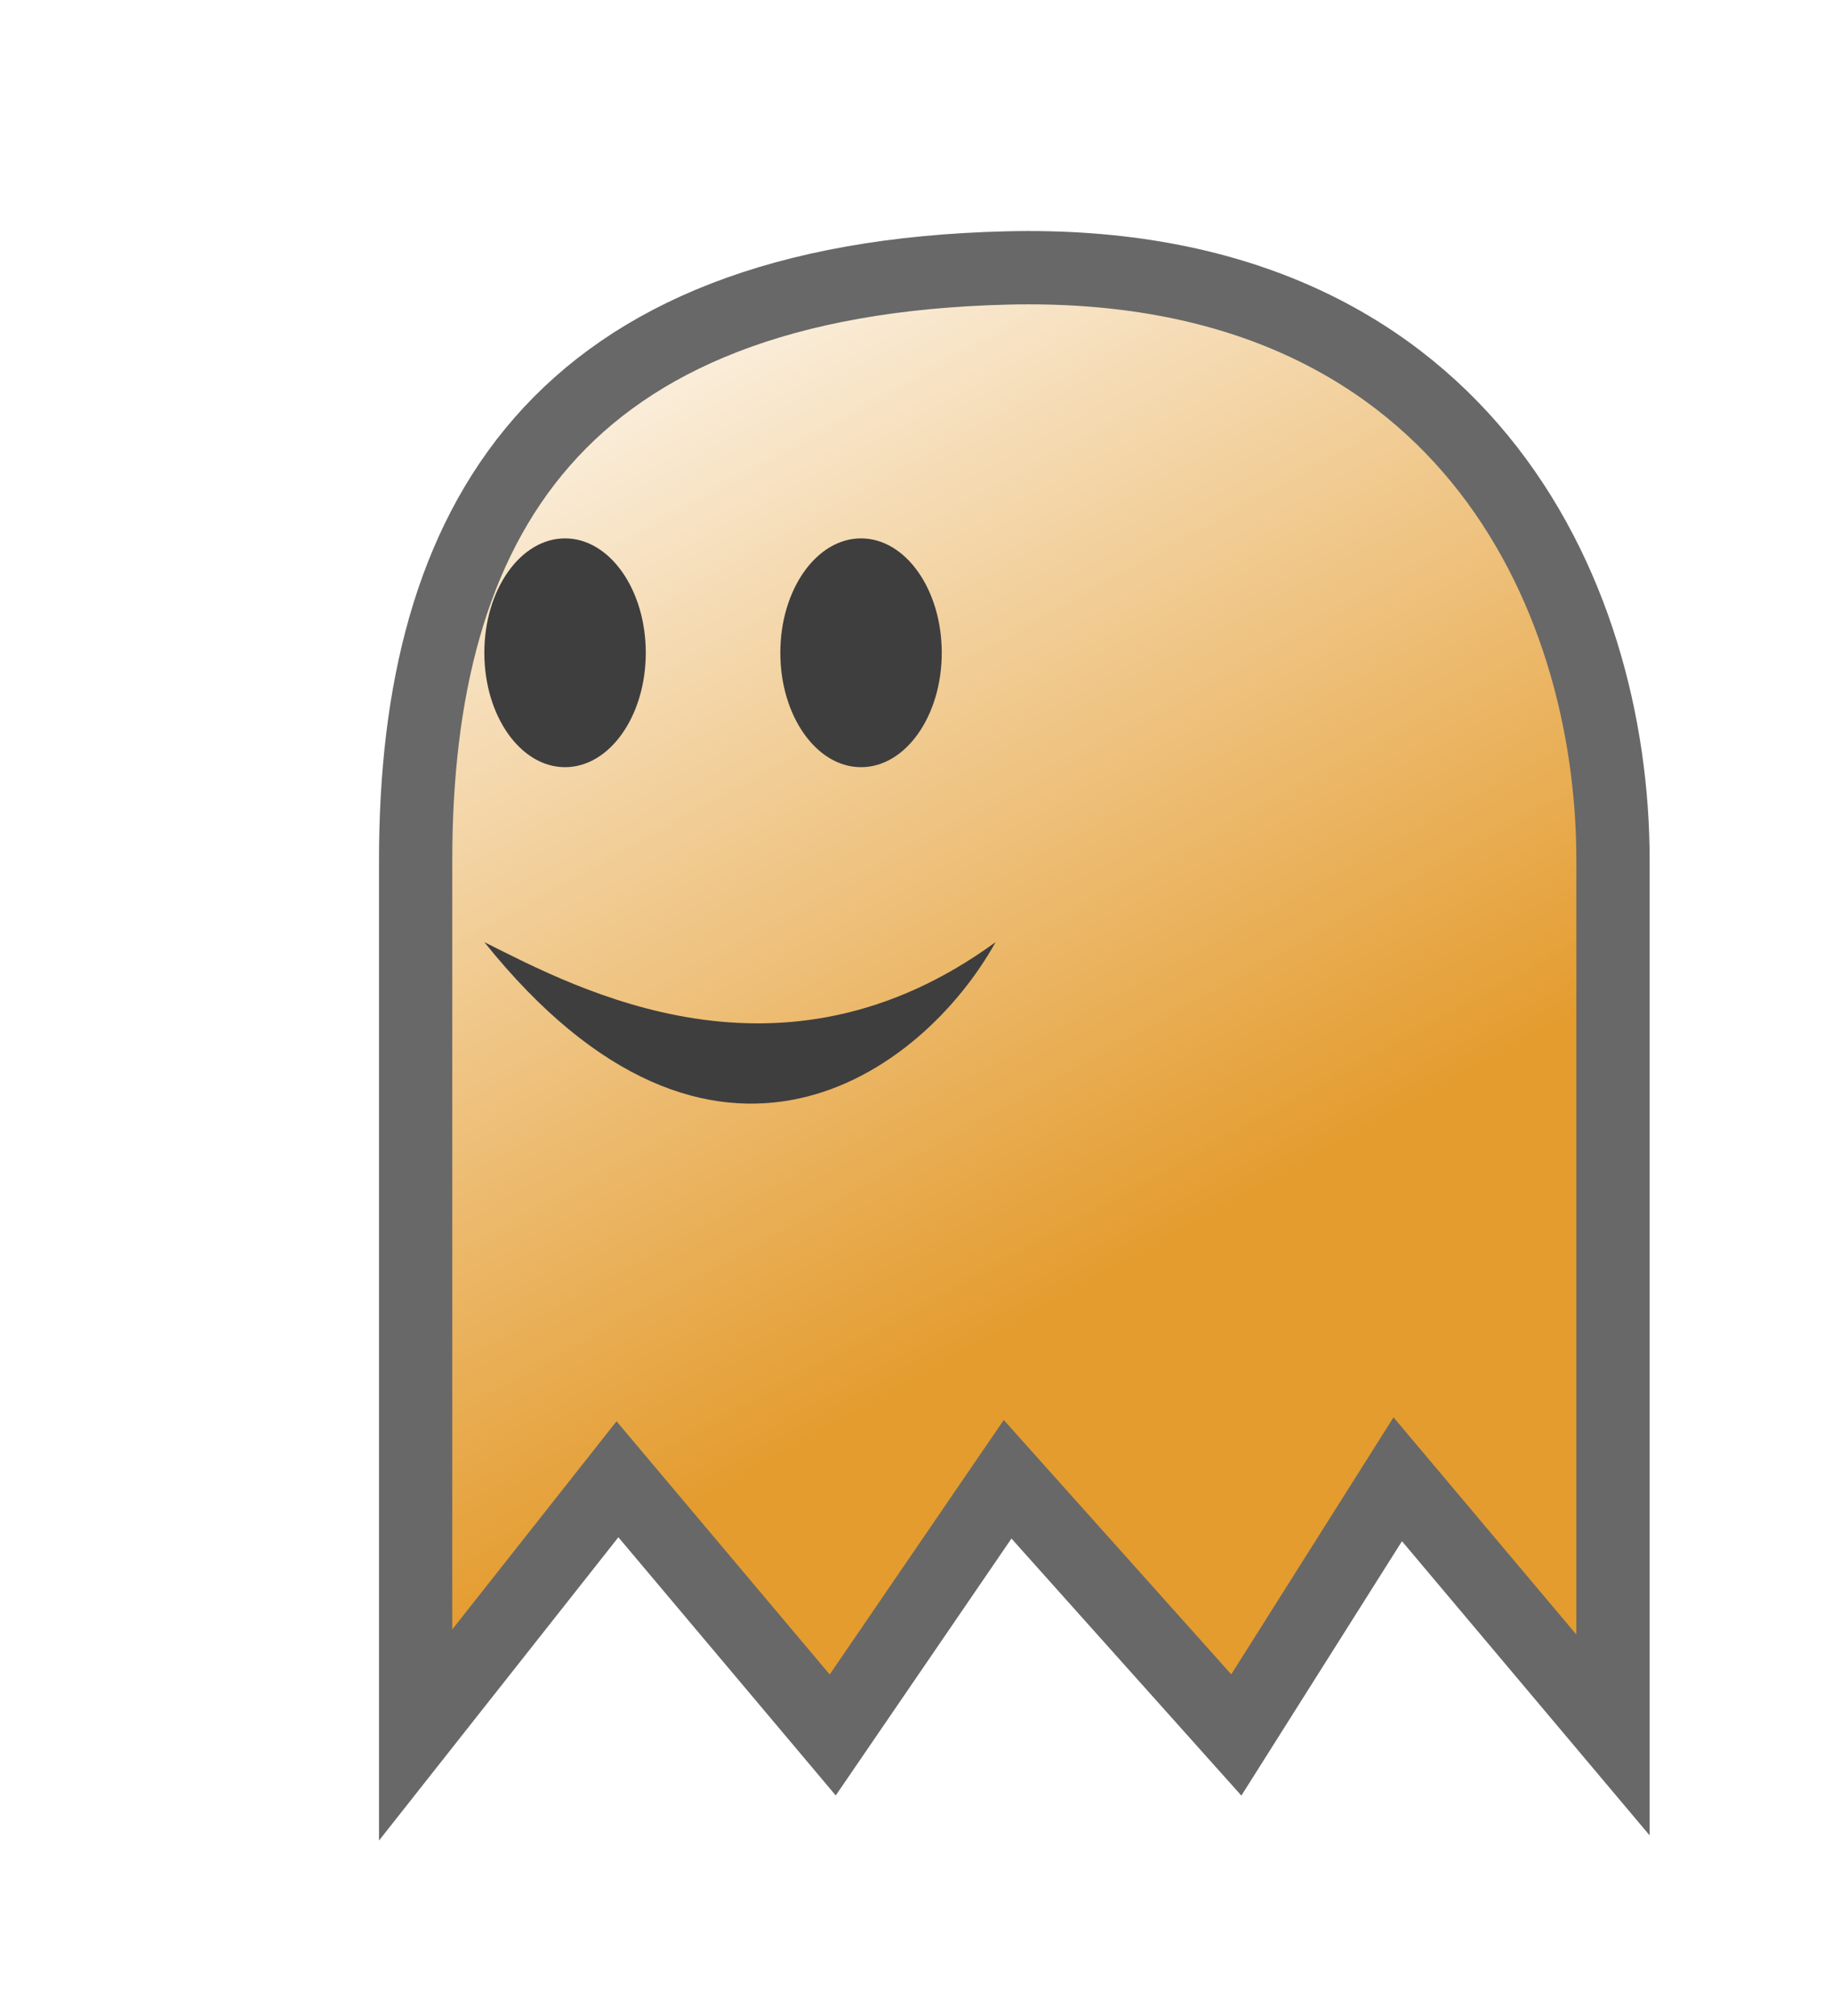<svg width="50" height="55" viewBox="0 0 50 55" fill="none" xmlns="http://www.w3.org/2000/svg">
<g filter="url(#filter0_d_21:2)">
<path d="M7.344 19.466V43.333L12.852 36.357L18.727 43.333L23.5 36.357L29.742 43.333L34.148 36.357L40.023 43.333V19.466C40.023 12.117 35.837 3.016 23.5 3.31C11.162 3.604 7.344 10.281 7.344 19.466Z" fill="url(#paint0_linear_21:2)"/>
<path d="M7.344 19.466V43.333L12.852 36.357L18.727 43.333L23.5 36.357L29.742 43.333L34.148 36.357L40.023 43.333V19.466C40.023 12.117 35.837 3.016 23.5 3.31C11.162 3.604 7.344 10.281 7.344 19.466Z" stroke="#686868" stroke-width="2"/>
</g>
<path d="M13.219 25.703C15.784 26.988 21.324 29.972 27.172 25.703C25.188 29.277 19.477 33.509 13.219 25.703Z" fill="#3E3E3E"/>
<ellipse cx="23.5" cy="17.809" rx="2.203" ry="3.121" fill="#3E3E3E"/>
<ellipse cx="15.422" cy="17.809" rx="2.203" ry="3.121" fill="#3E3E3E"/>
<defs>
<filter id="filter0_d_21:2" x="6.344" y="2.303" width="42.68" height="51.911" filterUnits="userSpaceOnUse" color-interpolation-filters="sRGB">
<feFlood flood-opacity="0" result="BackgroundImageFix"/>
<feColorMatrix in="SourceAlpha" type="matrix" values="0 0 0 0 0 0 0 0 0 0 0 0 0 0 0 0 0 0 127 0" result="hardAlpha"/>
<feOffset dx="4" dy="4"/>
<feGaussianBlur stdDeviation="2"/>
<feComposite in2="hardAlpha" operator="out"/>
<feColorMatrix type="matrix" values="0 0 0 0 0 0 0 0 0 0 0 0 0 0 0 0 0 0 0.25 0"/>
<feBlend mode="normal" in2="BackgroundImageFix" result="effect1_dropShadow_21:2"/>
<feBlend mode="normal" in="SourceGraphic" in2="effect1_dropShadow_21:2" result="shape"/>
</filter>
<linearGradient id="paint0_linear_21:2" x1="23.5" y1="32.312" x2="7.344" y2="3.305" gradientUnits="userSpaceOnUse">
<stop stop-color="#E49C2F"/>
<stop offset="1" stop-color="white"/>
</linearGradient>
</defs>
</svg>
